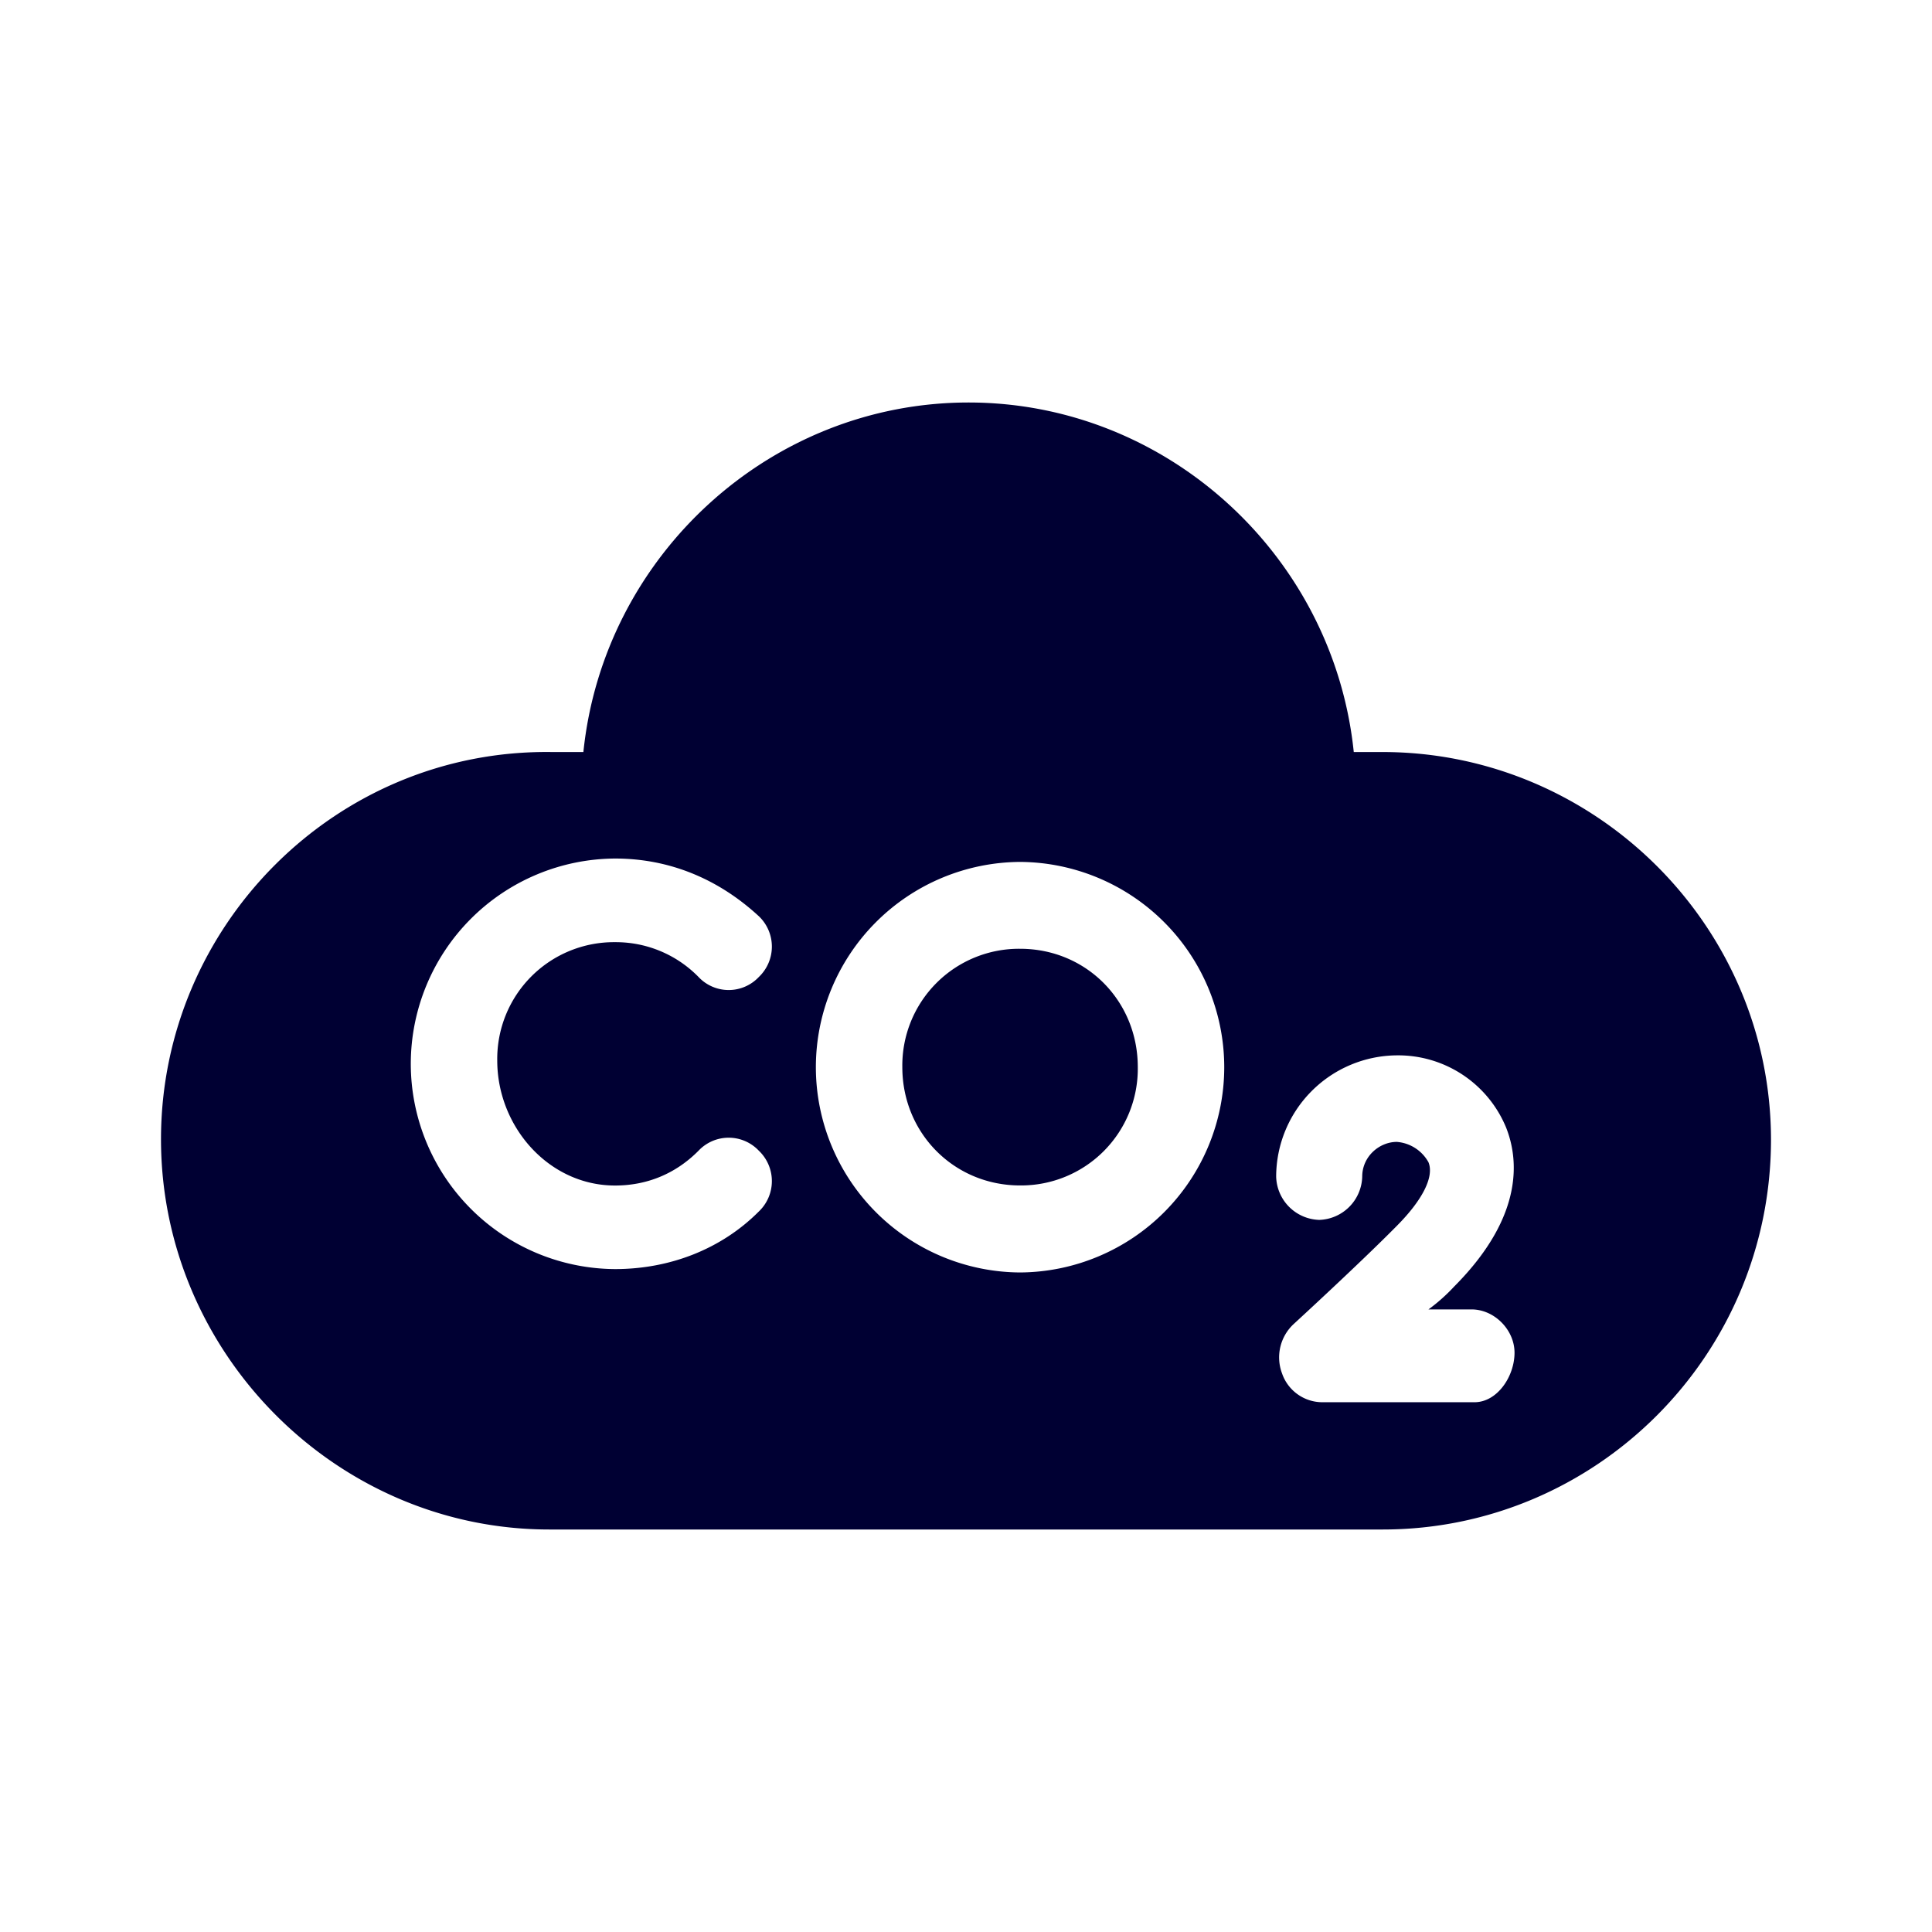 <svg xmlns="http://www.w3.org/2000/svg" width="24" height="24" fill="none"><path fill="#003" d="M17.174 9.342h-.357C16.566 6.902 14.495 5 12.032 5S7.498 6.902 7.247 9.342h-.393C4.176 9.305 2 11.497 2 14.152 2 16.809 4.18 19 6.822 19h10.356C19.82 19 22 16.845 22 14.153c-.005-2.656-2.185-4.811-4.826-4.811Zm-4.502 2.444a1.45 1.45 0 0 0-1.463 1.47c0 .823.645 1.47 1.463 1.47a1.45 1.45 0 0 0 1.462-1.47c0-.822-.64-1.47-1.462-1.47Zm-3.995 2.509a.515.515 0 0 1 .75 0 .521.521 0 0 1 0 .754c-.466.468-1.106.716-1.787.716a2.552 2.552 0 0 1-2.537-2.55 2.552 2.552 0 0 1 2.537-2.55c.676 0 1.284.253 1.787.717a.521.521 0 0 1 0 .754.514.514 0 0 1-.75 0 1.437 1.437 0 0 0-1.037-.432 1.45 1.45 0 0 0-1.463 1.47c0 .822.64 1.553 1.463 1.553.393 0 .75-.143 1.037-.432Zm3.995 1.512a2.552 2.552 0 0 1-2.537-2.55 2.552 2.552 0 0 1 2.537-2.55 2.552 2.552 0 0 1 2.536 2.55 2.552 2.552 0 0 1-2.536 2.55Zm3.752 1.612a.53.53 0 0 1-.498-.358.565.565 0 0 1 .142-.611s.822-.754 1.284-1.222c.32-.322.466-.611.393-.79a.493.493 0 0 0-.393-.253c-.215 0-.43.179-.43.432a.552.552 0 0 1-.534.537.552.552 0 0 1-.535-.537 1.51 1.51 0 0 1 1.499-1.507 1.45 1.45 0 0 1 1.357.896c.142.358.252 1.075-.644 1.975a2.233 2.233 0 0 1-.32.285h.535c.283 0 .534.253.534.538 0 .294-.214.615-.498.615h-1.892Z"/></svg>